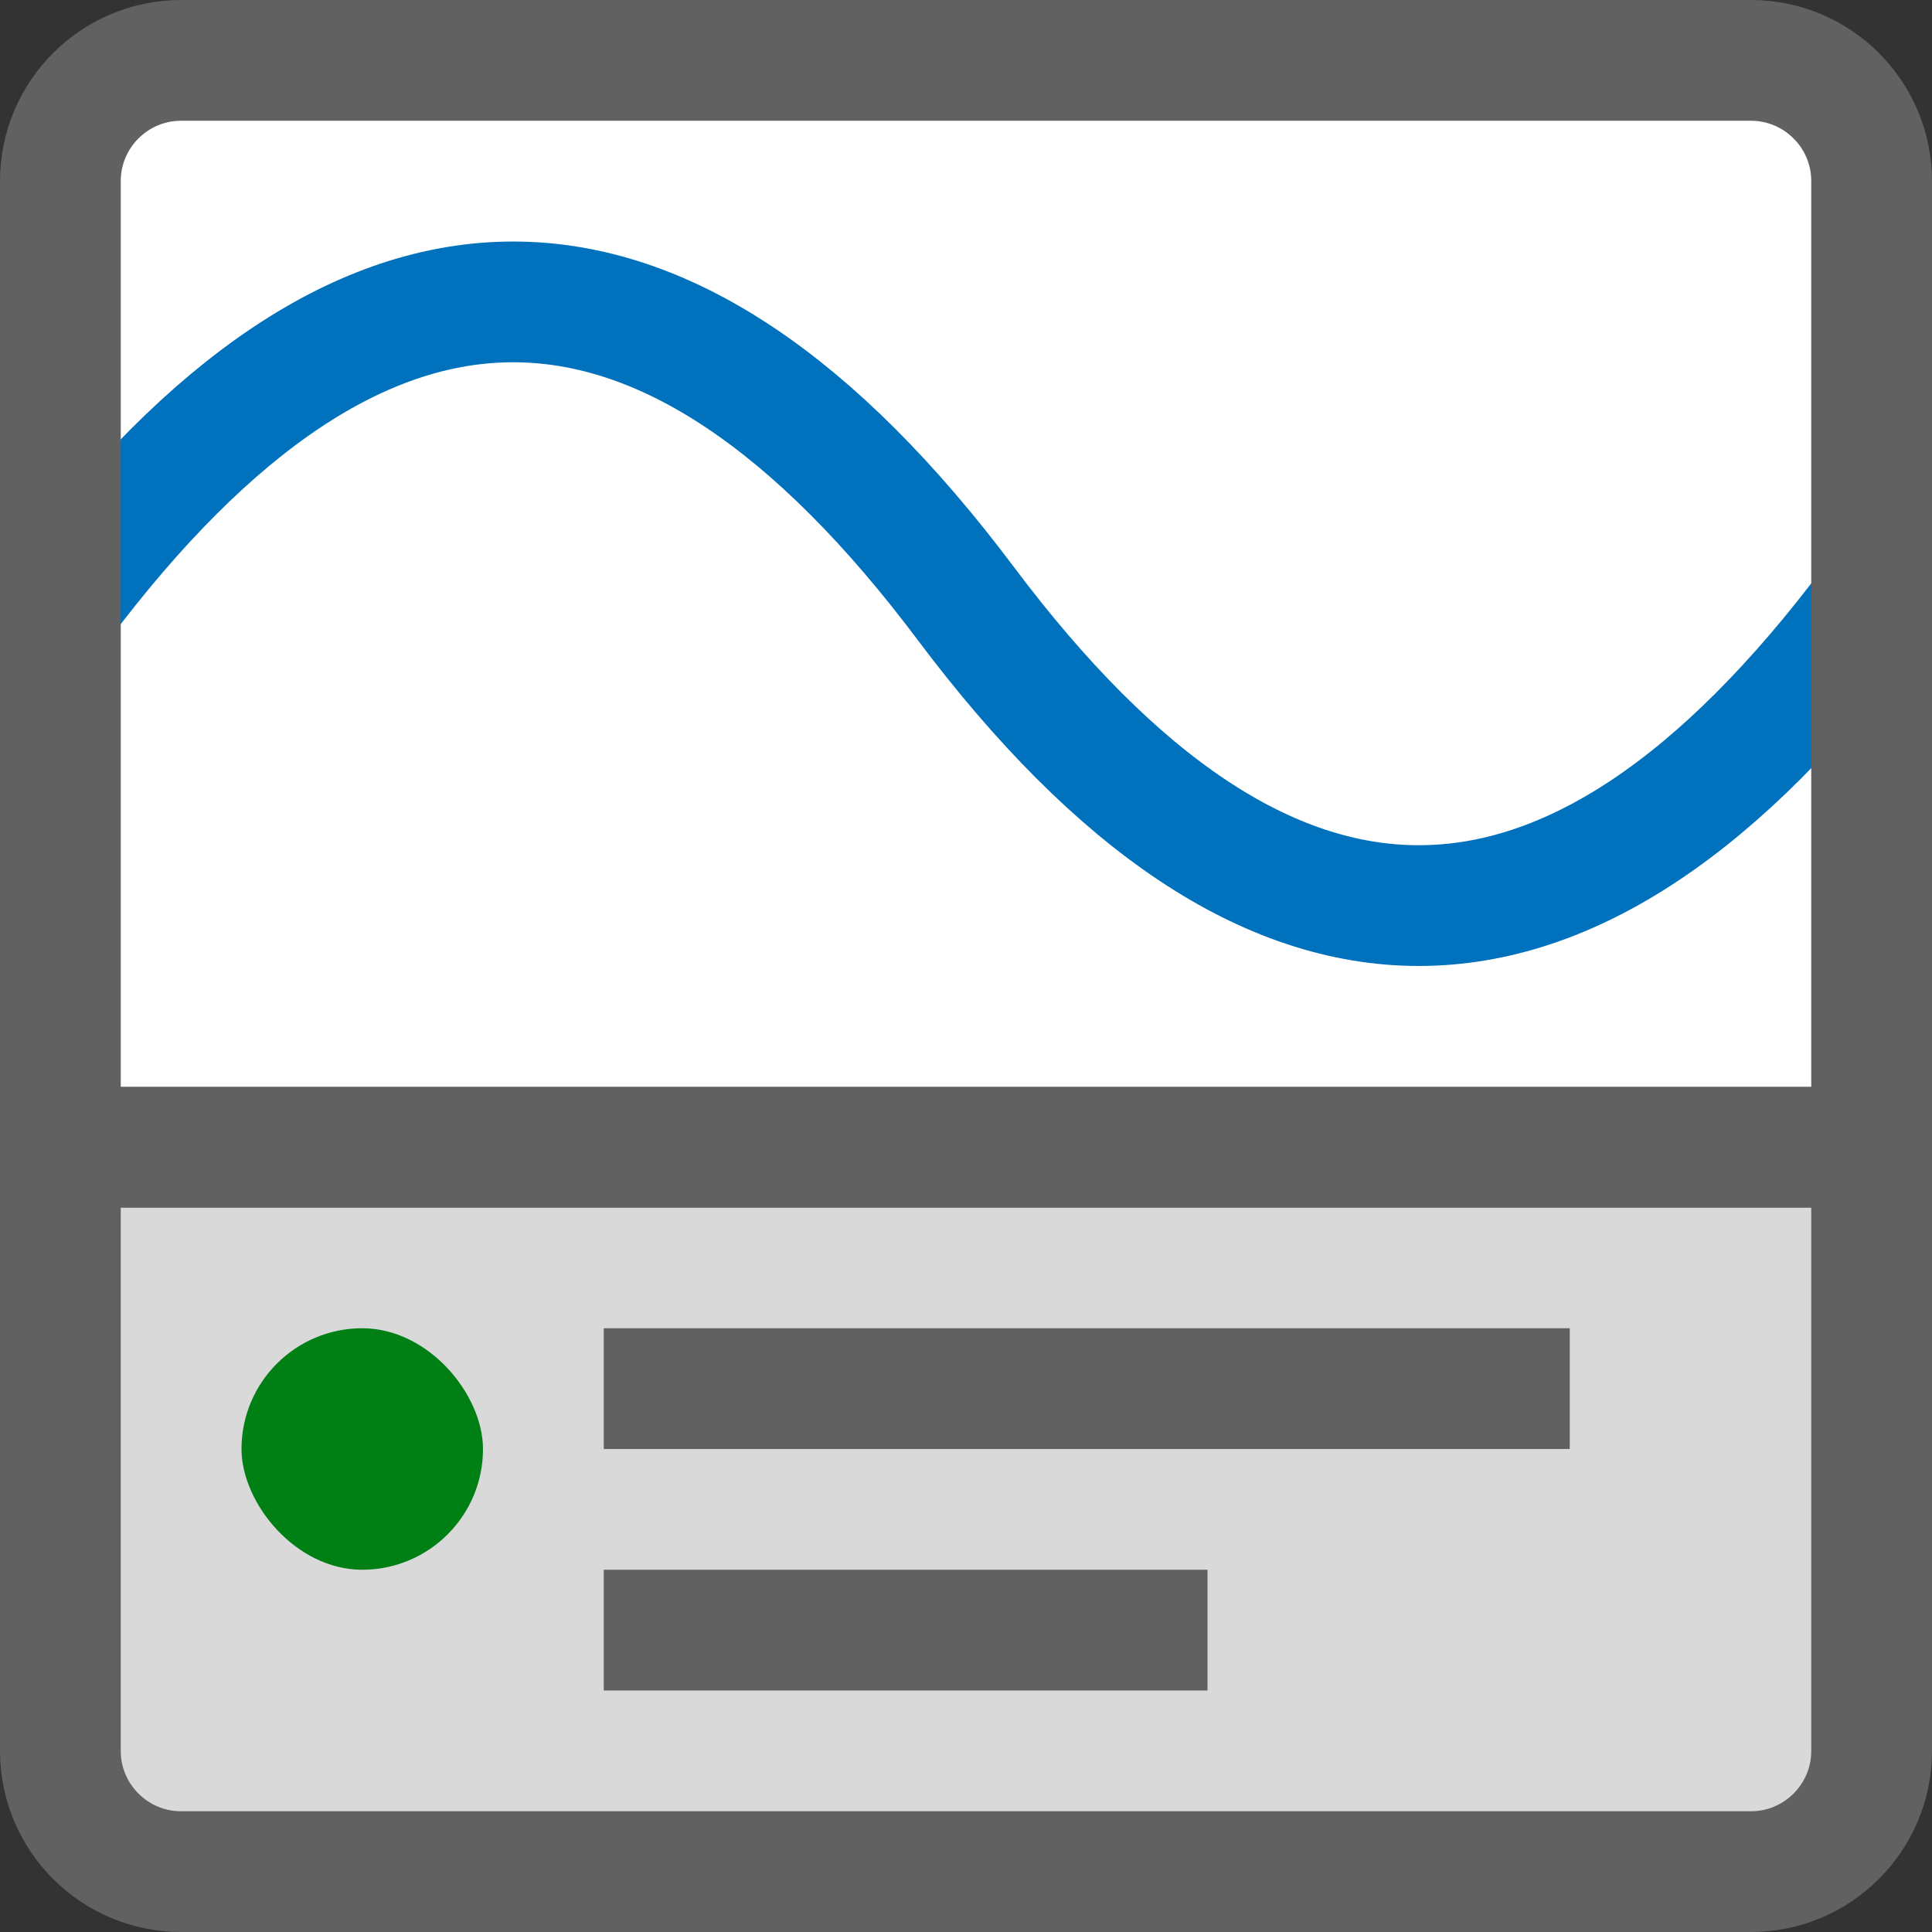 <svg width="16" height="16" viewBox="0 0 16 16" fill="none" xmlns="http://www.w3.org/2000/svg">
<rect x="0" y="0" width="16" height="16" fill="#333333" stroke="none"/>
<path d="M0.5 9.5H15.5V14.5C15.5 15.052 15.052 15.5 14.5 15.5H1.5C0.948 15.5 0.5 15.052 0.5 14.5V9.5Z" fill="#D9D9D9" stroke="#616161"/>
<rect x="2" y="11" width="2" height="2" rx="1" fill="#008014"/>
<path d="M5.5 11.5H12.5M5.5 13.5H9.5" stroke="#616162" stroke-linecap="square"/>
<path d="M0.5 9.773H15.5V1.5C15.5 0.948 15.052 0.5 14.5 0.5H1.5C0.948 0.5 0.5 0.948 0.5 1.5V9.773Z" fill="#FFFFFF"/>
<path d="M0.5 5C3 1.667 5.5 1.667 8 5C10.5 8.333 13 8.333 15.5 5" stroke="#0072BD" stroke-linecap="round"/>
<path d="M0.5 9.5H15.5V1.5C15.5 0.948 15.052 0.5 14.5 0.5H1.5C0.948 0.5 0.5 0.948 0.5 1.5V9.5Z" stroke="#616161"/>
</svg>

